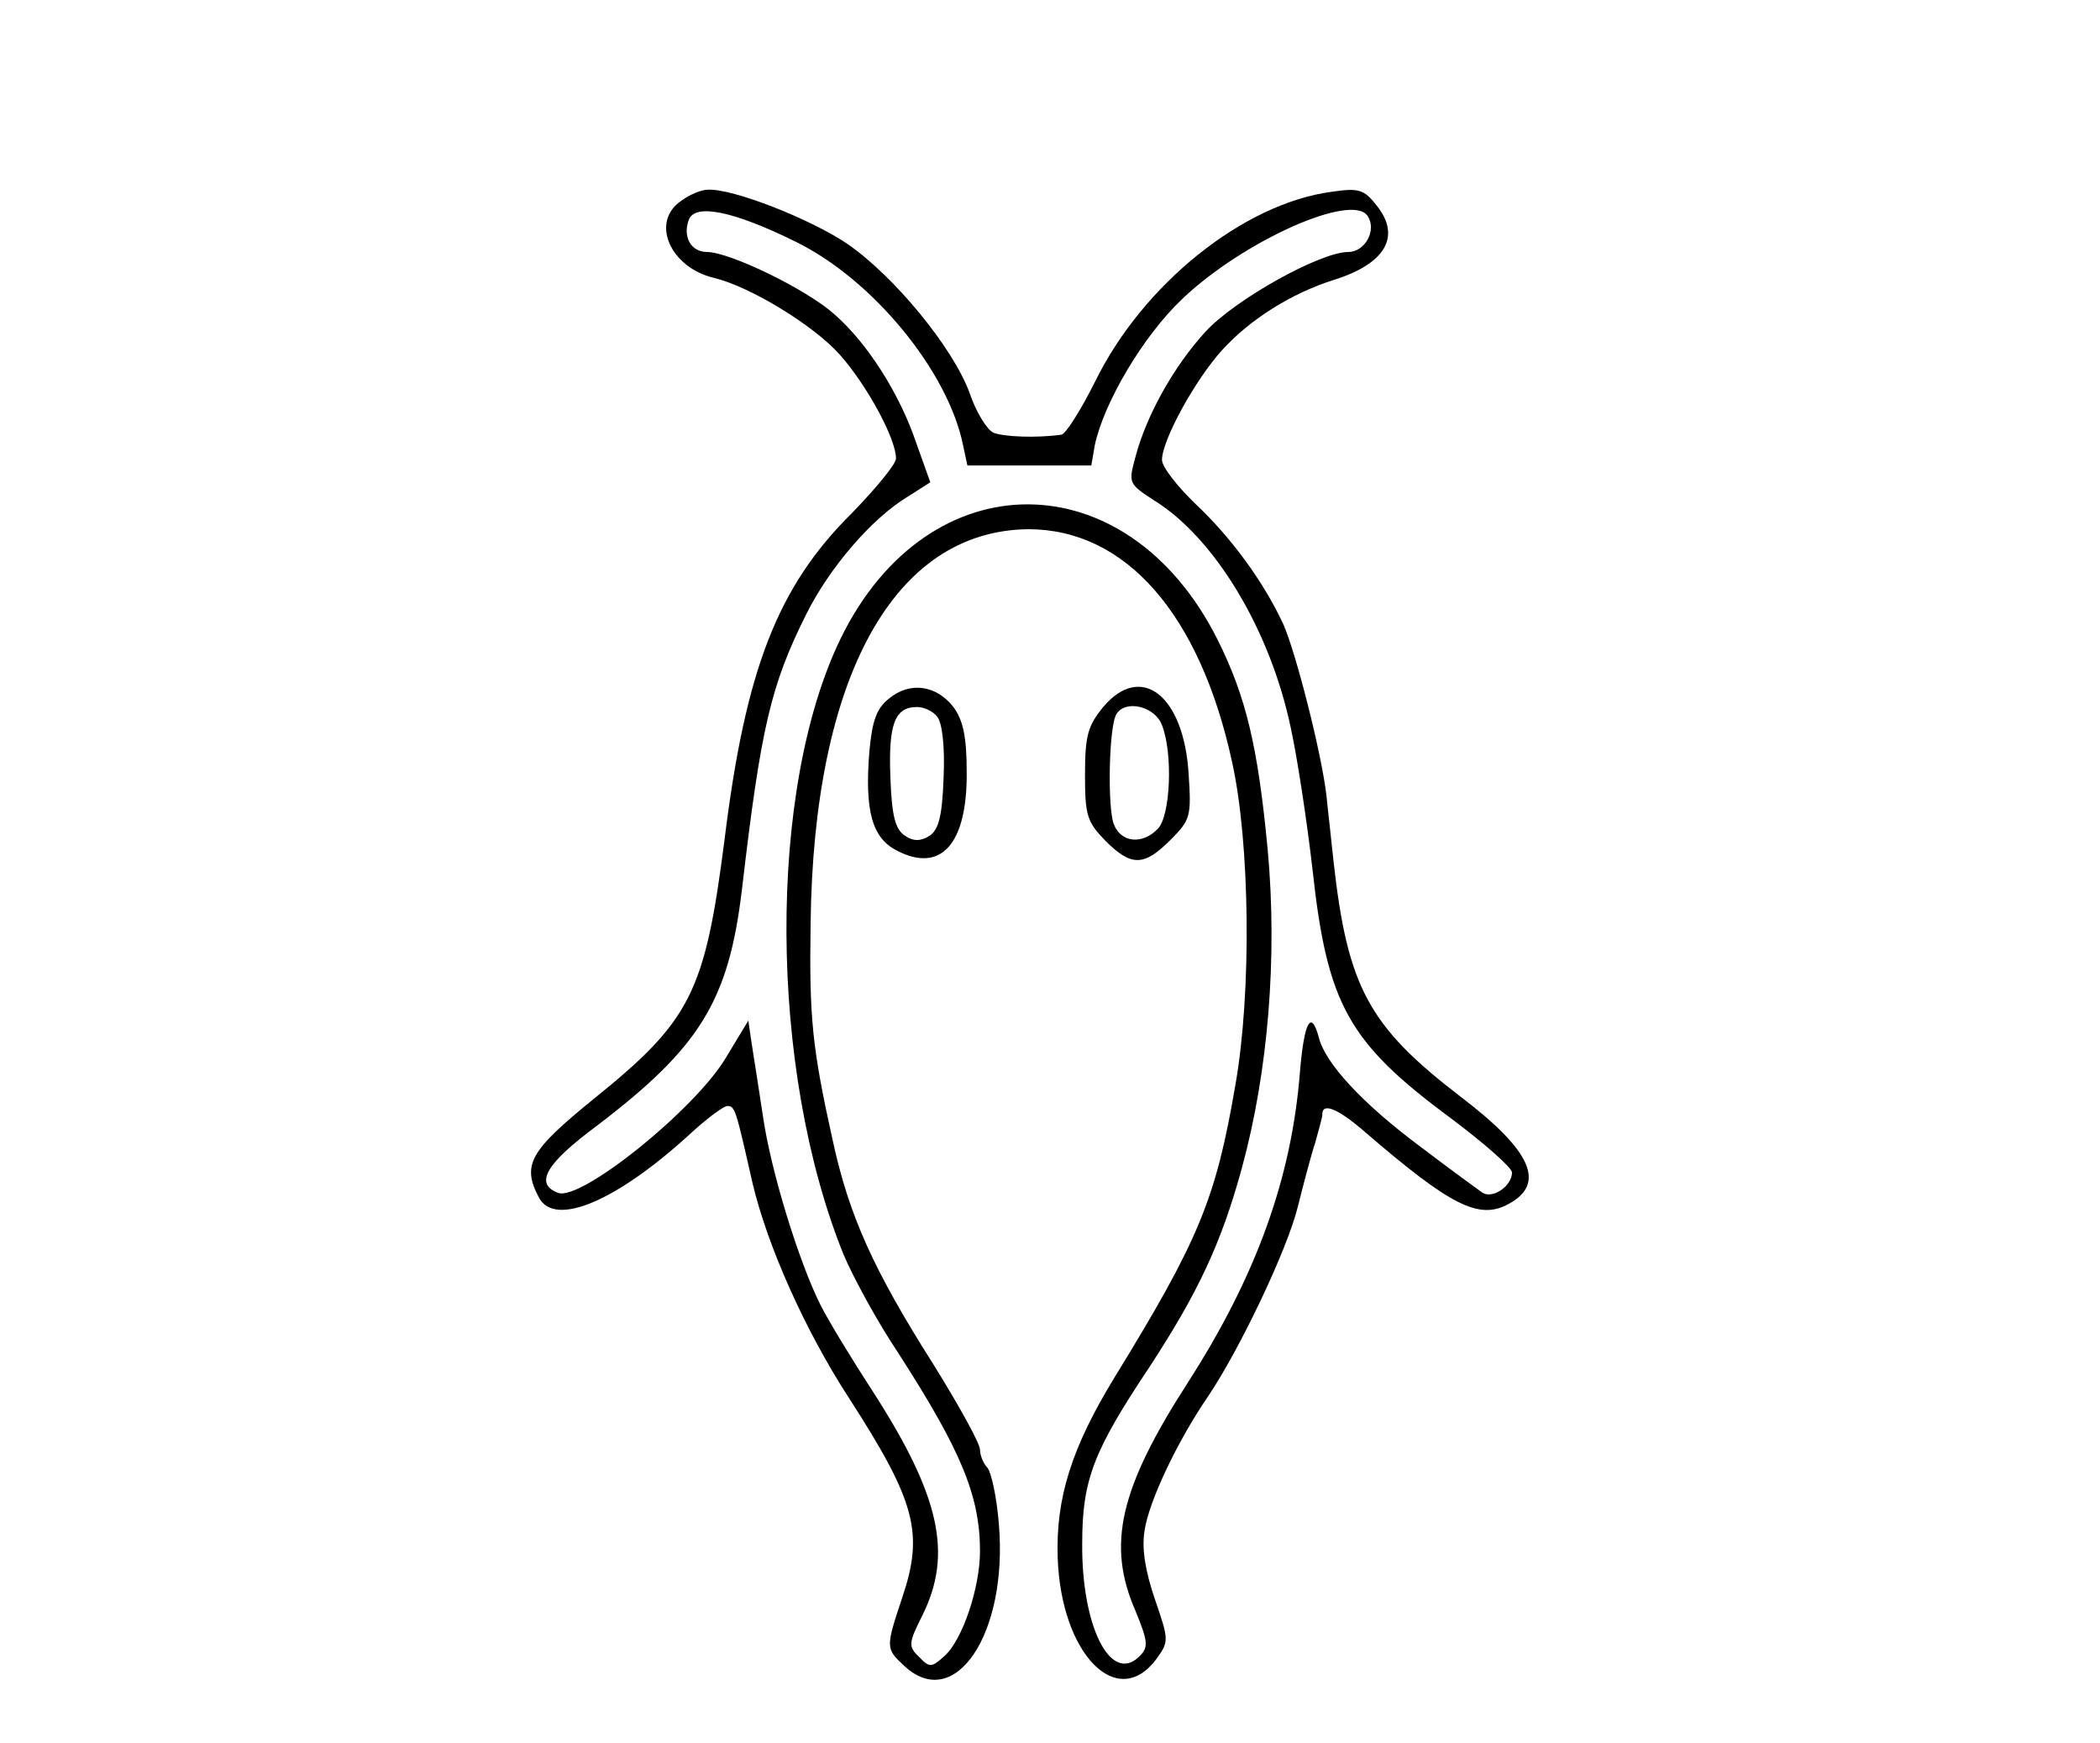 <?xml version="1.0" standalone="no"?>
<!DOCTYPE svg PUBLIC "-//W3C//DTD SVG 20010904//EN"
 "http://www.w3.org/TR/2001/REC-SVG-20010904/DTD/svg10.dtd">
<svg version="1.0" xmlns="http://www.w3.org/2000/svg"
 width="300pt" height="249pt" viewBox="0 0 300 249"
 preserveAspectRatio="xMidYMid meet">
<g transform="translate(0,249) scale(0.1,-0.1)"
fill="#000000" stroke="none">
<path d="M973 2203 c-44 -30 -16 -95 47 -110 51 -12 143 -68 180 -110 39 -44
80 -120 80 -148 0 -8 -29 -43 -63 -78 -106 -105 -152 -223 -182 -467 -28 -218
-48 -258 -187 -370 -91 -74 -103 -94 -78 -141 23 -43 113 -4 219 94 22 20 45
37 50 37 11 0 12 -4 36 -110 21 -89 75 -211 139 -309 94 -146 106 -191 75
-283 -24 -72 -24 -73 3 -98 72 -67 148 46 135 202 -3 39 -11 76 -17 82 -5 5
-10 17 -10 25 0 9 -30 63 -66 121 -87 137 -121 214 -144 319 -30 135 -34 177
-32 311 4 353 119 562 311 564 139 0 245 -121 291 -332 26 -117 28 -330 5
-461 -28 -164 -52 -222 -173 -419 -61 -100 -84 -172 -81 -258 5 -137 85 -219
141 -144 18 25 18 27 -2 85 -14 41 -19 72 -15 98 6 42 47 128 90 191 46 68
114 211 129 272 8 32 19 74 25 92 5 18 10 36 10 39 -1 19 22 10 62 -25 122
-105 162 -125 204 -102 54 29 33 76 -68 153 -132 101 -162 157 -182 337 -3 30
-8 72 -10 93 -7 61 -44 206 -62 246 -28 60 -74 123 -125 171 -26 25 -48 53
-48 63 0 28 47 114 86 157 40 44 99 81 159 100 74 23 97 62 62 106 -18 23 -25
26 -65 20 -126 -17 -269 -132 -337 -270 -21 -42 -43 -77 -49 -77 -36 -5 -83
-3 -97 3 -9 4 -25 30 -34 57 -24 65 -108 167 -175 213 -52 35 -163 79 -199 77
-9 0 -26 -7 -38 -16z m163 -58 c111 -54 219 -186 240 -292 l6 -28 88 0 89 0 5
29 c13 61 69 156 125 209 87 83 244 153 265 118 13 -20 -4 -51 -28 -51 -40 0
-162 -68 -204 -114 -44 -48 -84 -118 -100 -179 -10 -37 -10 -38 27 -62 87 -54
166 -186 195 -325 9 -41 23 -132 31 -202 21 -193 51 -247 197 -355 48 -36 88
-71 88 -78 0 -19 -27 -38 -42 -29 -7 5 -47 34 -89 66 -82 61 -136 119 -145
156 -11 41 -21 22 -27 -50 -12 -152 -63 -292 -160 -443 -98 -152 -116 -232
-75 -326 18 -44 19 -52 6 -65 -41 -41 -83 42 -82 161 0 91 16 132 96 252 70
107 103 178 132 284 38 139 51 303 37 455 -14 148 -31 219 -72 301 -129 256
-413 257 -538 1 -105 -216 -103 -615 4 -880 13 -31 48 -96 79 -142 88 -137
116 -202 116 -282 0 -52 -25 -127 -51 -150 -18 -16 -21 -17 -36 -1 -16 15 -15
20 5 60 43 87 25 170 -71 319 -30 46 -64 102 -75 124 -31 62 -71 192 -82 269
-6 39 -13 85 -16 103 l-5 34 -32 -53 c-44 -74 -208 -206 -240 -193 -34 13 -17
42 56 96 147 112 188 178 207 338 27 231 41 291 92 393 33 66 93 136 144 167
l33 21 -20 56 c-24 71 -70 143 -117 184 -40 36 -150 89 -182 89 -23 0 -35 22
-26 46 9 24 65 12 152 -31z"/>
<path d="M1270 1492 c-18 -14 -24 -32 -28 -75 -7 -86 4 -124 39 -142 63 -33
101 9 100 112 0 50 -5 74 -19 93 -24 31 -62 37 -92 12z m69 -26 c7 -9 11 -42
9 -87 -2 -55 -7 -74 -20 -83 -13 -8 -23 -8 -35 0 -14 9 -19 28 -21 83 -3 76 6
101 38 101 10 0 23 -6 29 -14z"/>
<path d="M1576 1480 c-22 -27 -26 -41 -26 -97 0 -58 3 -67 29 -94 37 -37 55
-37 93 1 29 29 30 34 26 95 -7 112 -68 159 -122 95z m84 -26 c16 -41 12 -130
-6 -148 -22 -23 -53 -20 -63 7 -9 24 -7 140 4 157 13 21 55 11 65 -16z"/>
</g>
</svg>
